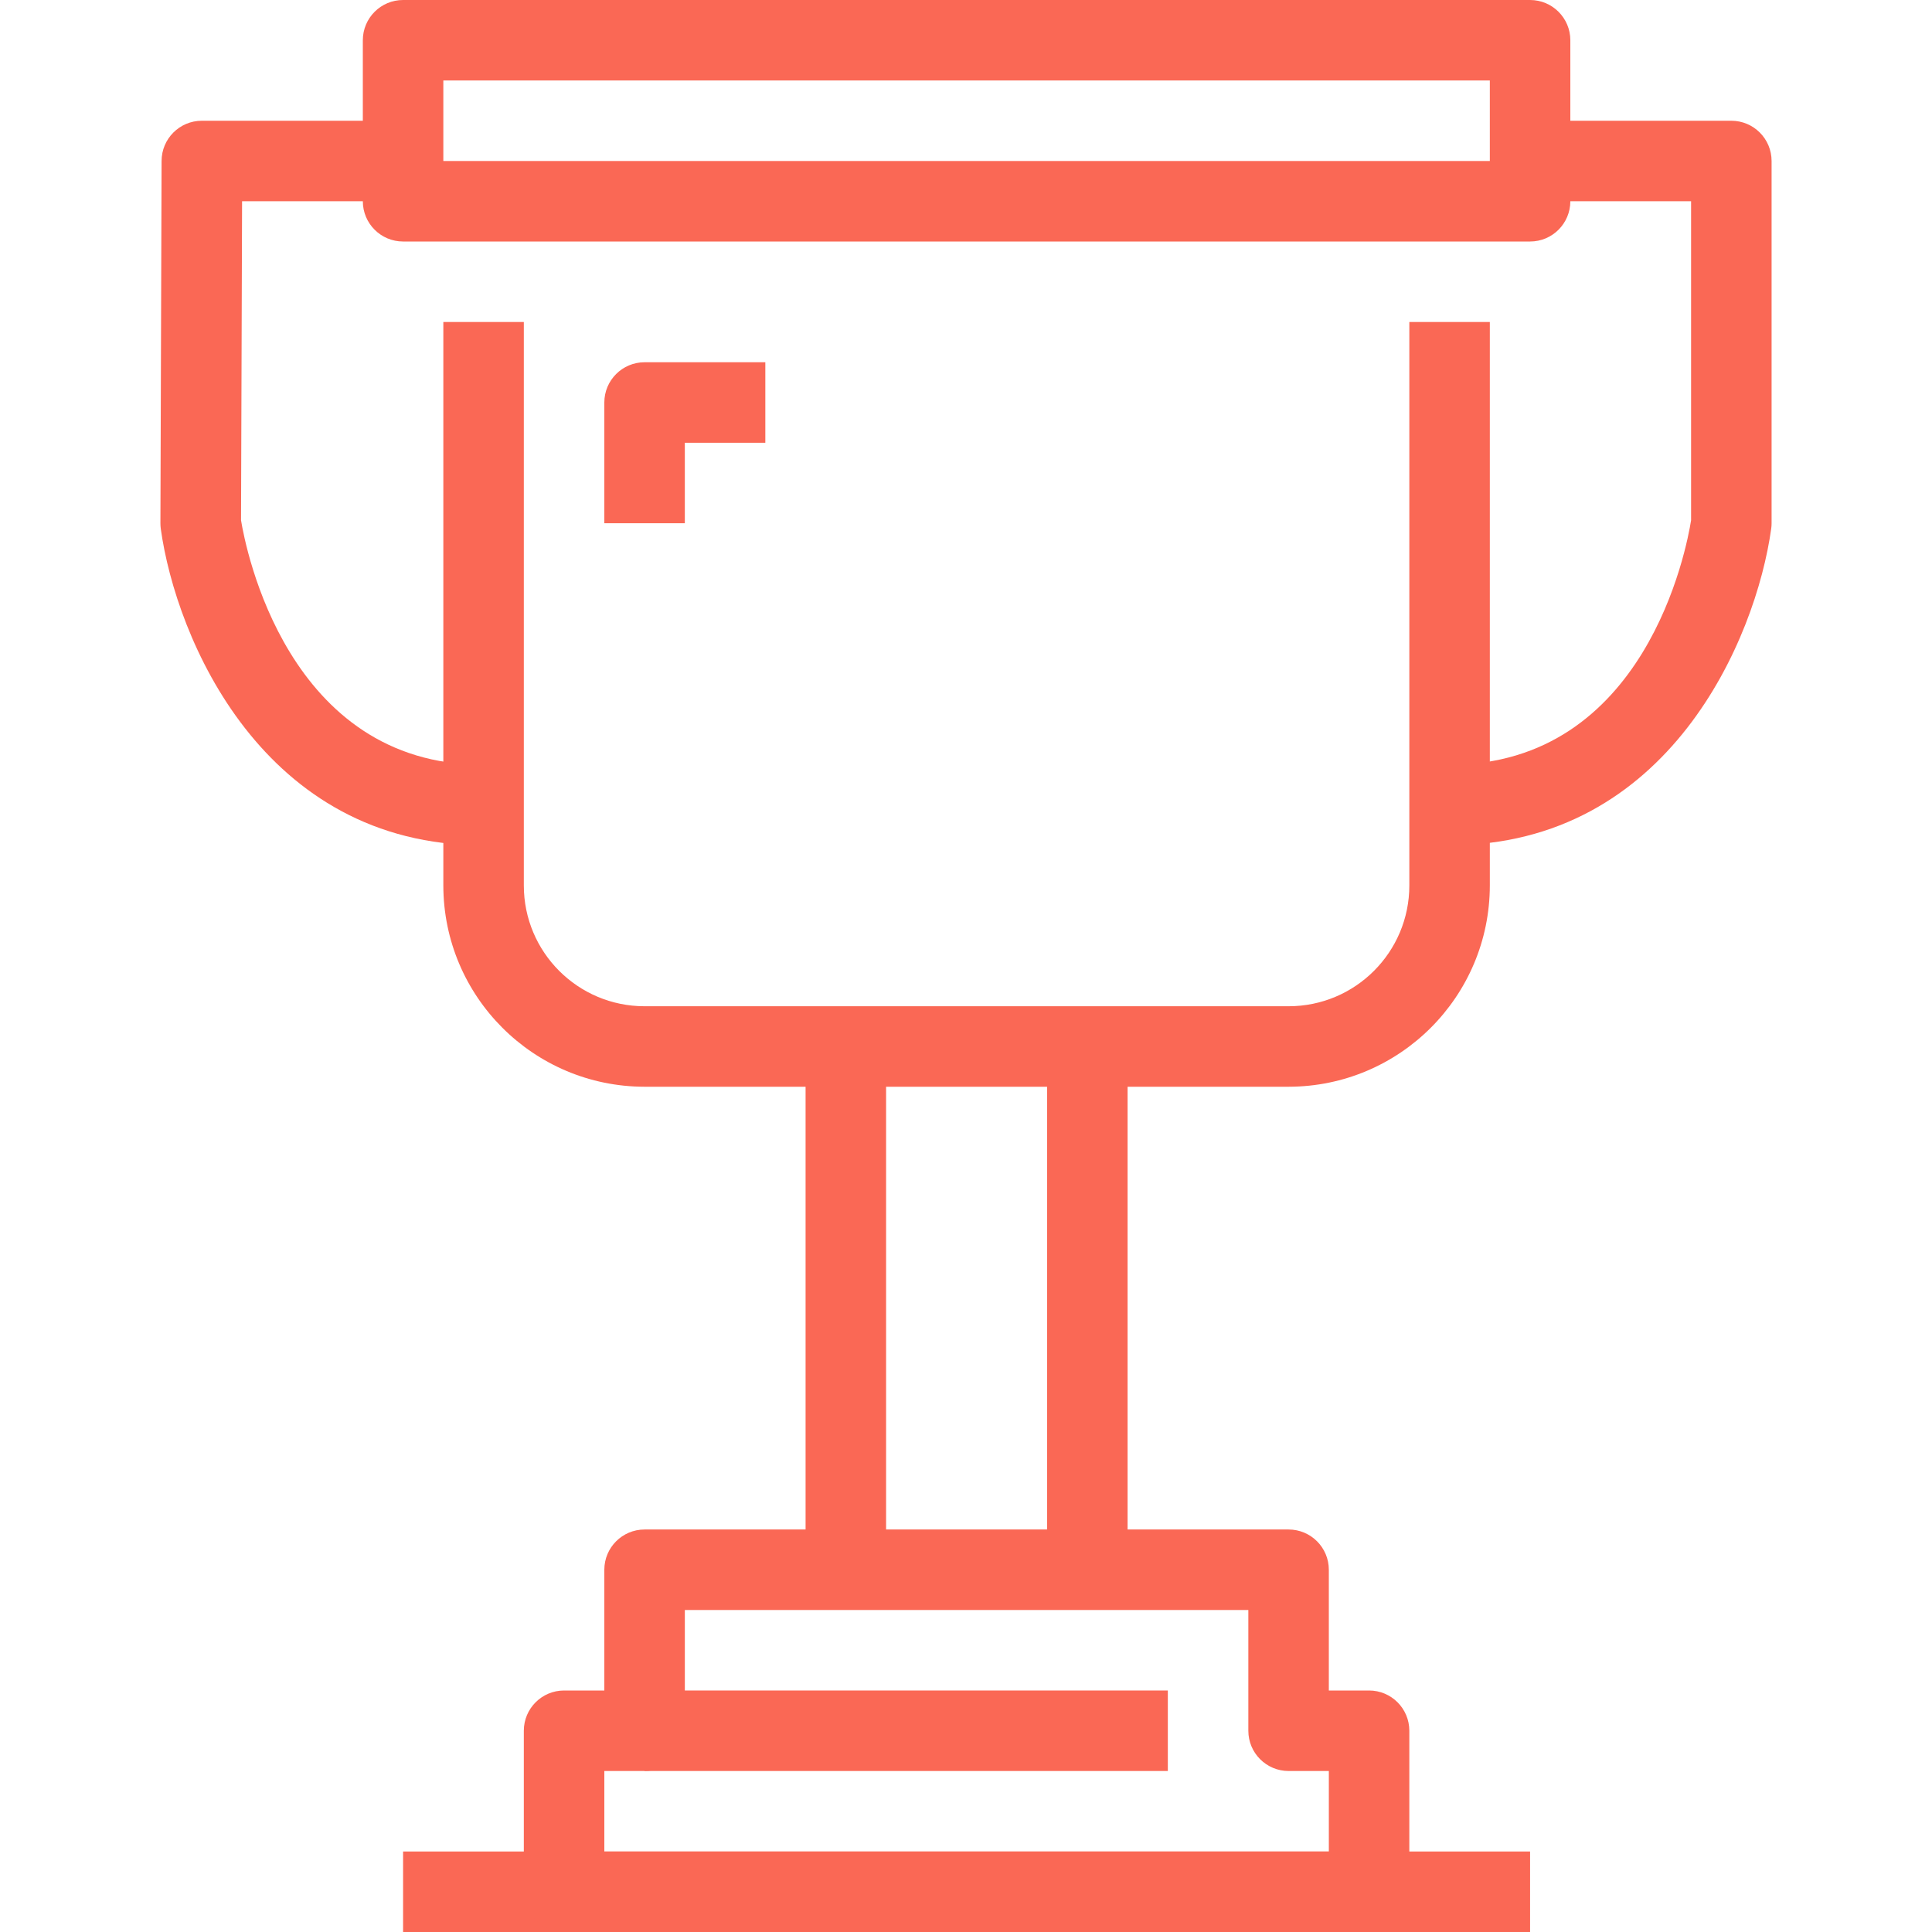 <?xml version="1.0" encoding="iso-8859-1"?>
<!-- Generator: Adobe Illustrator 19.0.0, SVG Export Plug-In . SVG Version: 6.00 Build 0)  -->
<svg version="1.1" id="Capa_1" xmlns="http://www.w3.org/2000/svg" xmlns:xlink="http://www.w3.org/1999/xlink" x="0px" y="0px"
	 viewBox="0 0 512 512" style="enable-background:new 0 0 512 512;" xml:space="preserve" fill="#fa6855">
<g>
	<g>
		<rect x="170.821" y="448" width="138.667" height="21.333"/>
	</g>
</g>
<g>
	<g>
		<path d="M458.821,32h-53.333v21.333h42.667v84.544c-1.152,7.307-11.957,64.789-64,64.789V224
			c58.219,0,81.205-54.869,85.227-83.861c0.073-0.487,0.108-0.979,0.107-1.472v-96C469.488,36.776,464.712,32,458.821,32z"/>
	</g>
</g>
<g>
	<g>
		<path d="M63.877,137.877l0.277-84.544h42.667V32H53.488c-5.891,0-10.667,4.776-10.667,10.667l-0.309,96
			c0.001,0.492,0.034,0.984,0.096,1.472C46.629,169.131,69.627,224,127.845,224l0.032-21.333
			C76.101,202.667,65.061,145.163,63.877,137.877z"/>
	</g>
</g>
<g>
	<g>
		<path d="M405.488,0H106.821c-5.891,0-10.667,4.776-10.667,10.667v42.667c0,5.891,4.776,10.667,10.667,10.667h298.667
			c5.891,0,10.667-4.776,10.667-10.667V10.667C416.155,4.776,411.379,0,405.488,0z M394.821,42.667H117.488V21.333h277.333V42.667z"
			/>
	</g>
</g>
<g>
	<g>
		<path d="M373.488,85.333v149.333c0,17.673-14.327,32-32,32H170.821c-17.673,0-32-14.327-32-32V85.333h-21.333v149.333
			c0.035,29.441,23.893,53.298,53.333,53.333h170.667c29.441-0.035,53.298-23.893,53.333-53.333V85.333H373.488z"/>
	</g>
</g>
<g>
	<g>
		<rect x="213.488" y="277.333" width="21.333" height="138.667"/>
	</g>
</g>
<g>
	<g>
		<rect x="277.488" y="277.333" width="21.333" height="138.667"/>
	</g>
</g>
<g>
	<g>
		<rect x="106.821" y="490.667" width="298.667" height="21.333"/>
	</g>
</g>
<g>
	<g>
		<path d="M362.821,448h-10.667v-32c0-5.891-4.776-10.667-10.667-10.667H170.821c-5.891,0-10.667,4.776-10.667,10.667v32h-10.667
			c-5.891,0-10.667,4.776-10.667,10.667v42.667c0,5.891,4.776,10.667,10.667,10.667h213.333c5.891,0,10.667-4.776,10.667-10.667
			v-42.667C373.488,452.776,368.712,448,362.821,448z M352.155,490.667h-192v-21.333h10.667c5.891,0,10.667-4.776,10.667-10.667v-32
			h149.333v32c0,5.891,4.776,10.667,10.667,10.667h10.667V490.667z"/>
	</g>
</g>
<g>
	<g>
		<path d="M170.821,96c-5.891,0-10.667,4.776-10.667,10.667v32h21.333v-21.333h21.333V96H170.821z"/>
	</g>
</g>
</svg>
